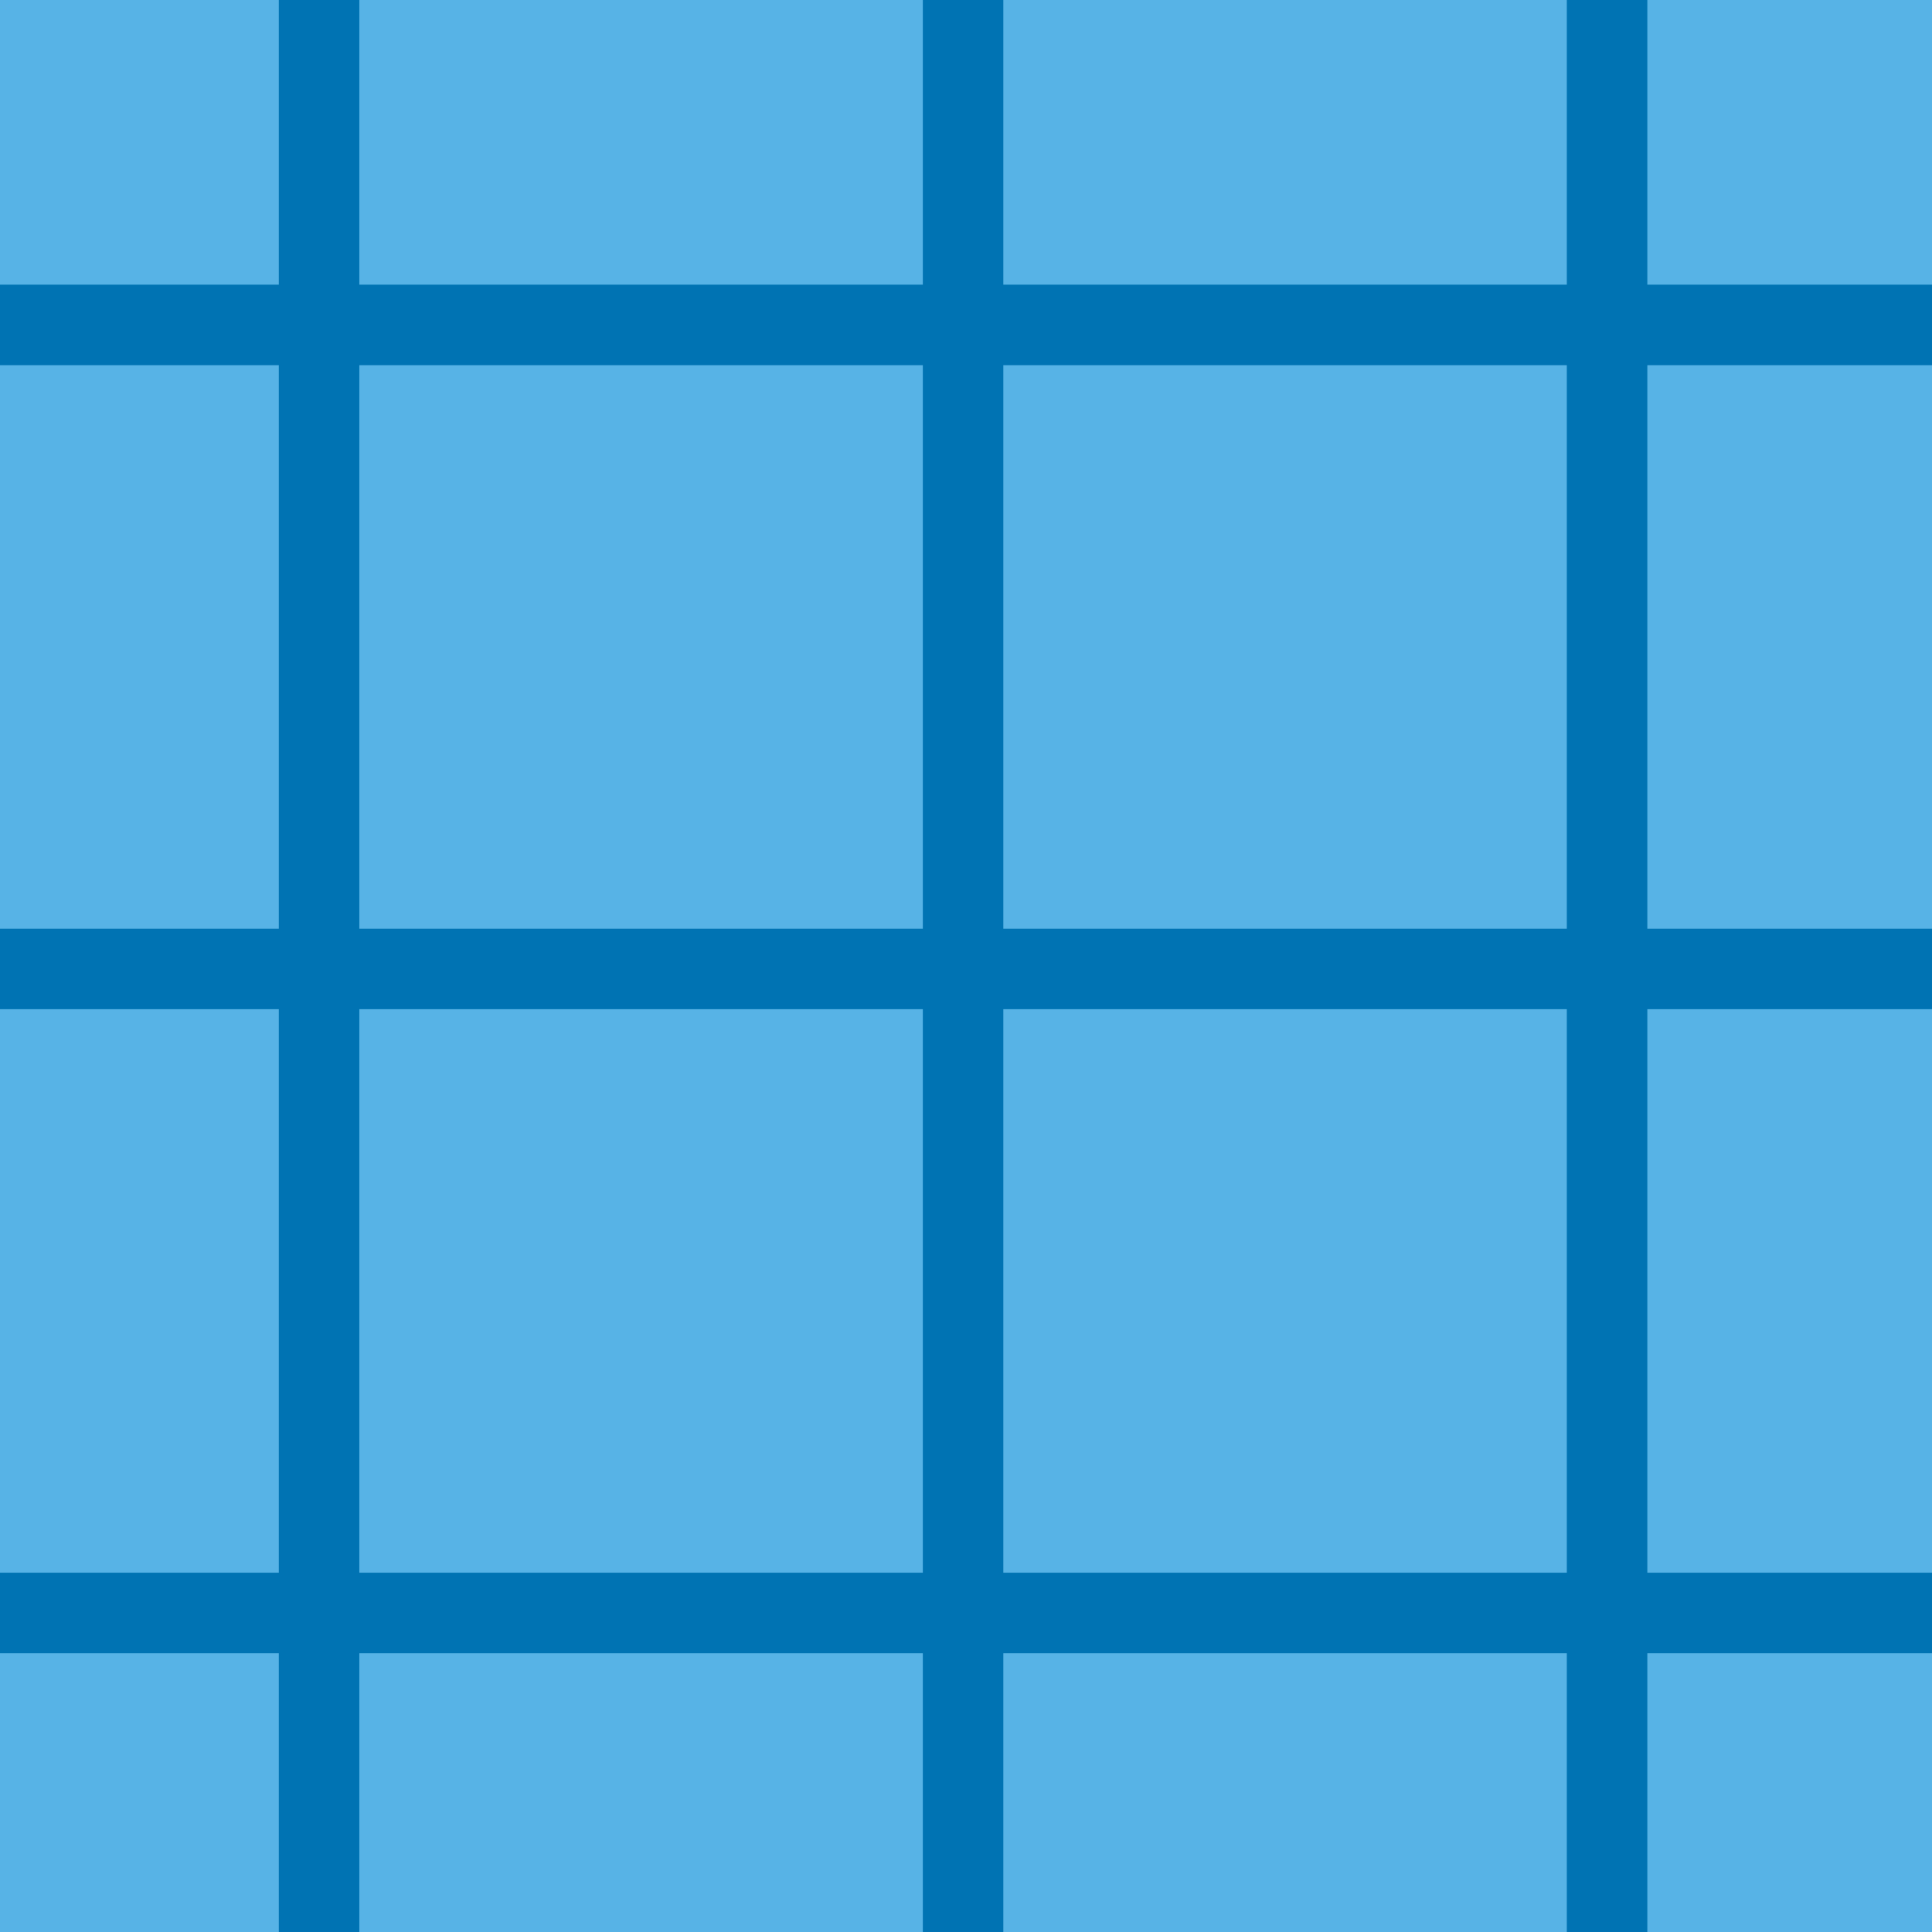 <?xml version="1.0" encoding="utf-8"?>
<!-- Generator: Adobe Illustrator 16.0.0, SVG Export Plug-In . SVG Version: 6.00 Build 0)  -->
<!DOCTYPE svg PUBLIC "-//W3C//DTD SVG 1.1//EN" "http://www.w3.org/Graphics/SVG/1.1/DTD/svg11.dtd">
<svg version="1.1" xmlns="http://www.w3.org/2000/svg" xmlns:xlink="http://www.w3.org/1999/xlink" x="0px" y="0px" width="220px"
	 height="220px" viewBox="0 0 220 220" enable-background="new 0 0 220 220" xml:space="preserve">
<g id="bg">
</g>
<g id="Layer_1">
	<g>
		<g>
			<rect y="-0.002" fill="#57B3E6" width="220" height="220.001"/>
		</g>
		<g>
			<rect y="-0.002" fill="#57B3E6" width="220" height="220.001"/>
		</g>
		<g>
			<rect x="31.75" y="-0.002" fill="#0073B3" width="9.166" height="220.001"/>
		</g>
		<g>
			<rect x="105.084" y="-0.002" fill="#0073B3" width="9.166" height="220.001"/>
		</g>
		<g>
			<rect x="178.418" y="-0.002" fill="#0073B3" width="9.166" height="220.001"/>
		</g>
	</g>
	<g>
		<g>
			<rect fill="none" width="220" height="220.001"/>
		</g>
		<g>
			<rect y="179.085" fill="#0073B3" width="220" height="9.166"/>
		</g>
		<g>
			<rect y="105.751" fill="#0073B3" width="220" height="9.166"/>
		</g>
		<g>
			<rect y="32.416" fill="#0073B3" width="220" height="9.166"/>
		</g>
	</g>
</g>
</svg>
